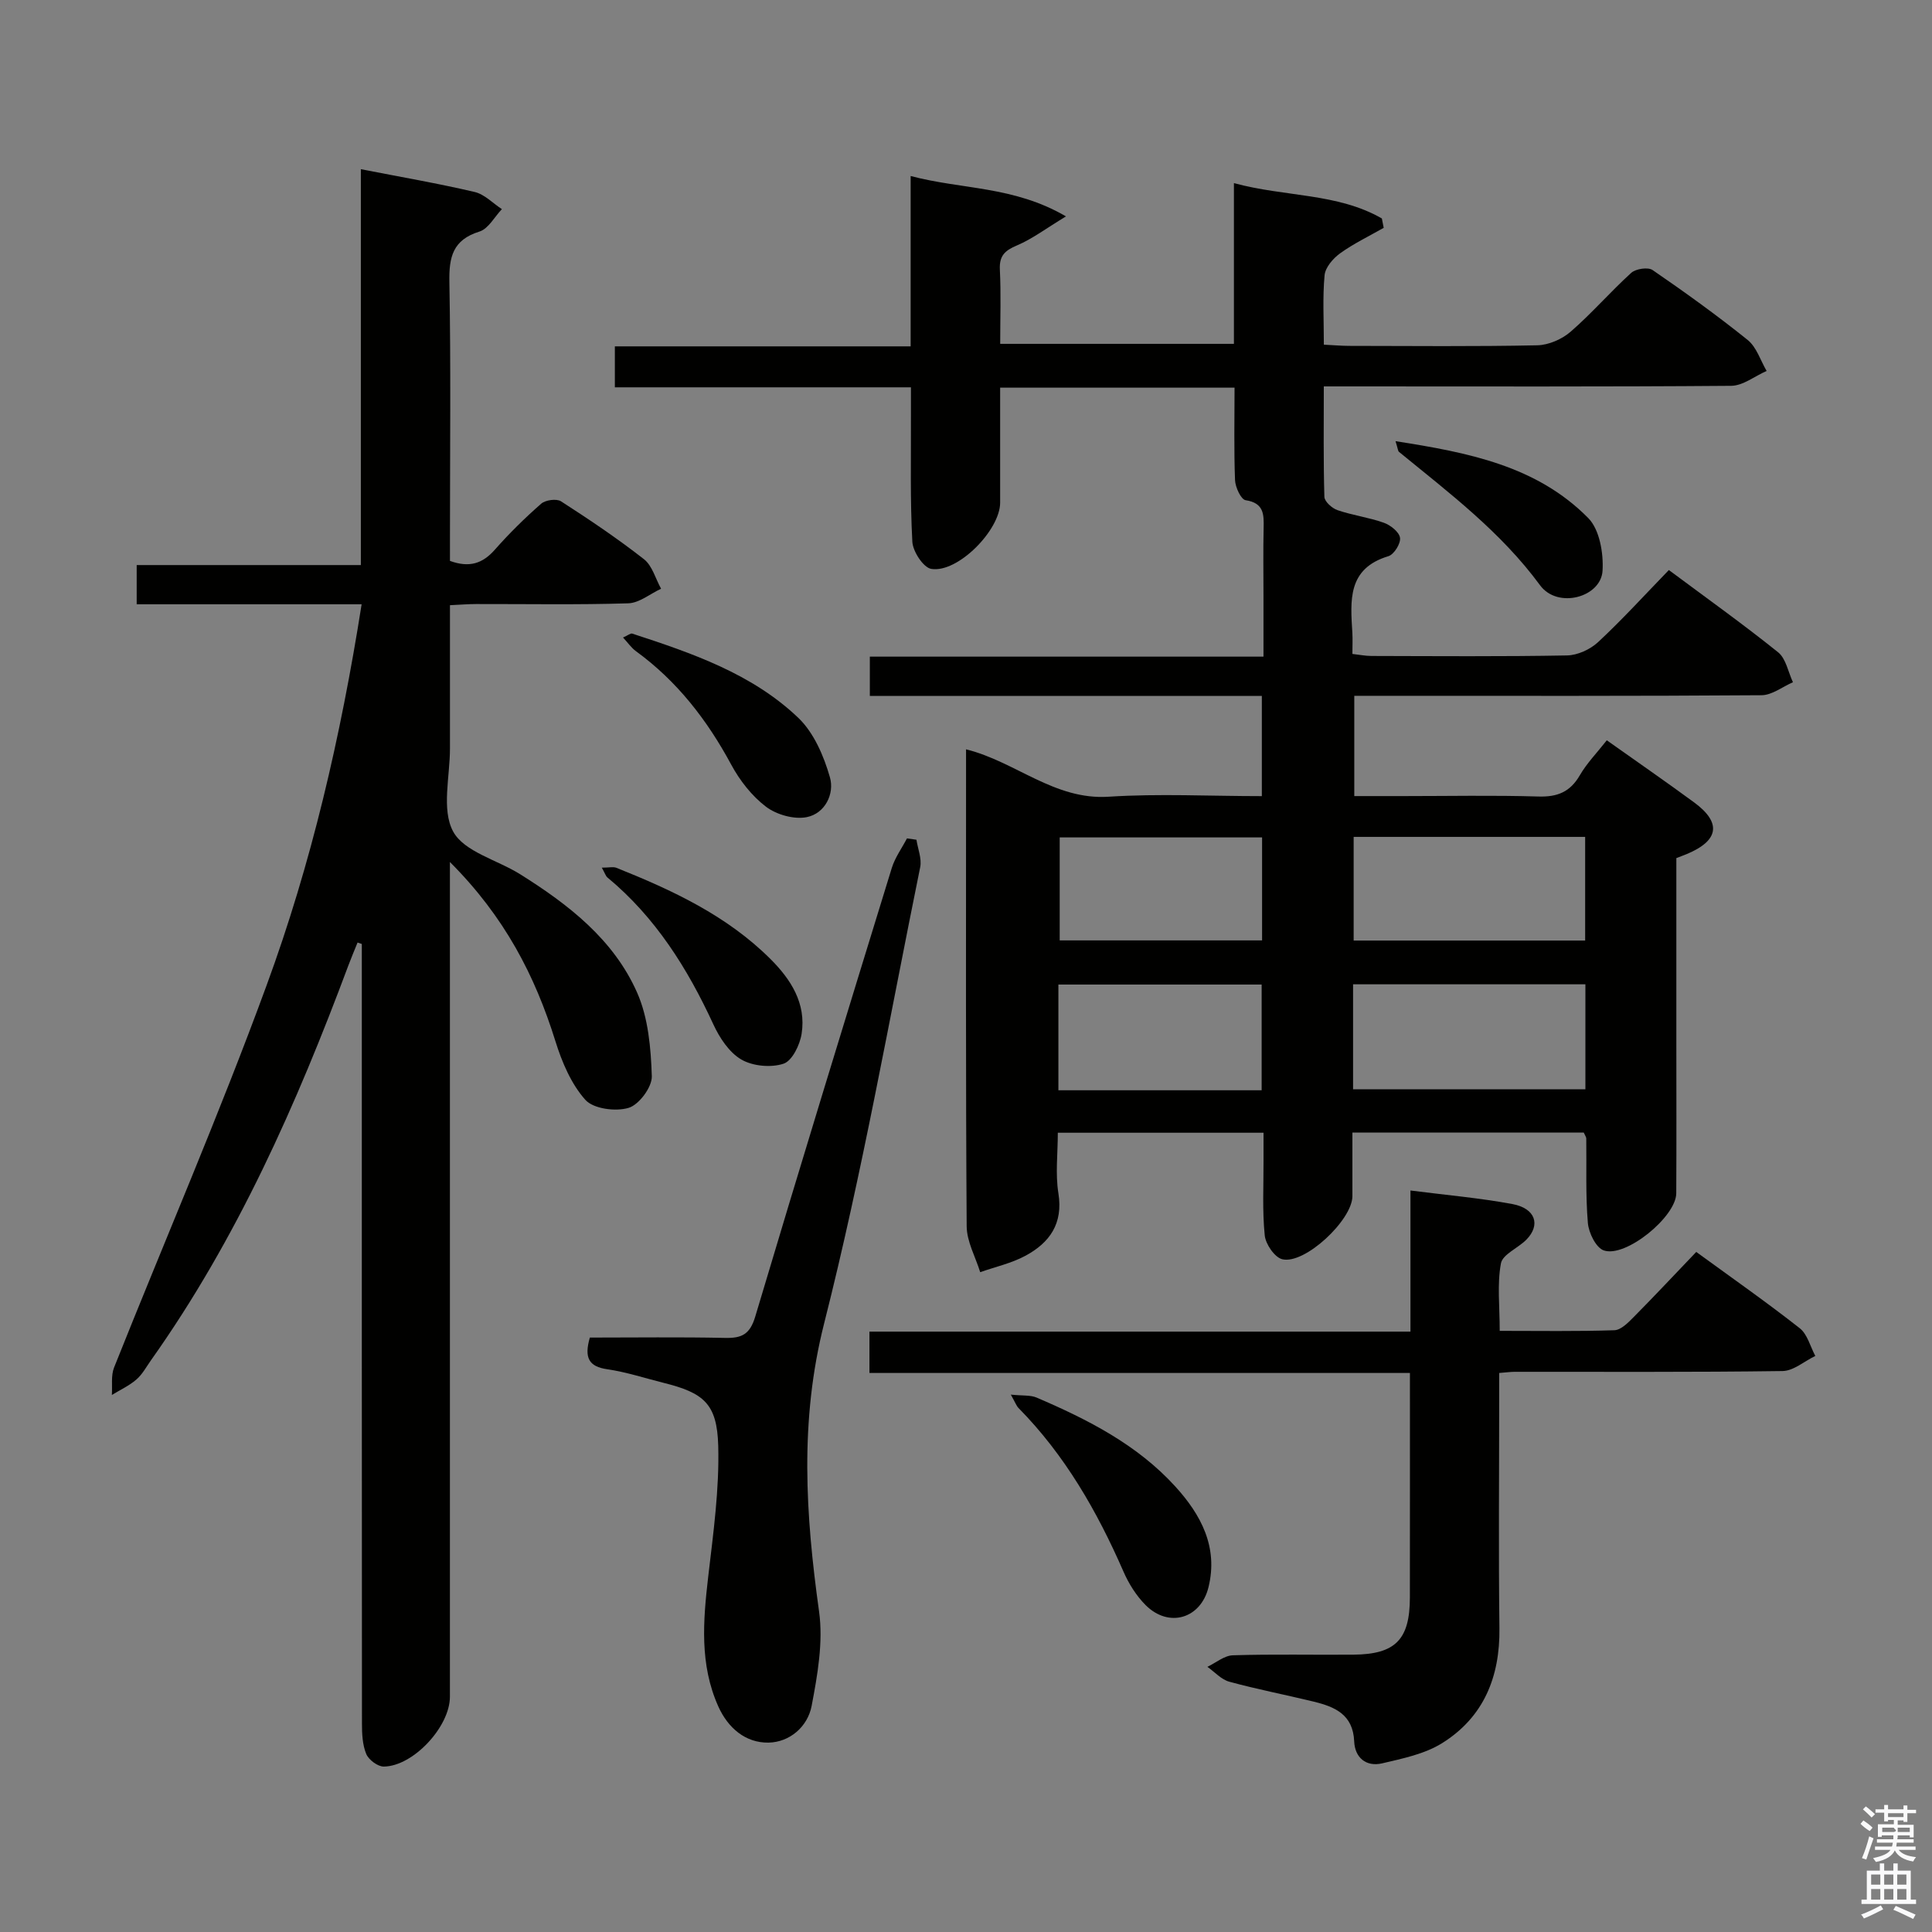 <svg enable-background="new 0 0 400 400" viewBox="0 0 400 400" xmlns="http://www.w3.org/2000/svg"><rect x="0" y="0" width="400" height="400" fill="#808080" stroke="none"/><path d="m385.2 377.6.6-.7c.6.4 1.3.9 1.9 1.5l-.6.7c-.8-.5-1.4-1-1.9-1.5zm.3 7.1c.6-1.4 1.1-2.9 1.5-4.5.3.1.6.3.9.4-.5 1.4-1 2.9-1.5 4.4zm.2-10.1.6-.6c.7.5 1.3 1.1 1.9 1.6l-.7.7c-.6-.6-1.2-1.2-1.8-1.7zm8.4-.8h.8v.9h1.8v.7h-1.8v1.8h-.8v-.3h-1.2v.9h3.3v2.6h-.8v-.4h-2.5c0 .3 0 .6-.1.8h3.4v.7h-3.5c0 .3-.1.6-.1.8h4v.7h-3.5c.7.9 1.9 1.3 3.6 1.5-.2.2-.4.5-.6.9-1.9-.3-3.2-1.1-3.8-2.3-.5 1.1-1.8 2-3.9 2.4-.2-.3-.4-.5-.6-.8 1.9-.4 3.1-.9 3.6-1.7h-3.2v-.7h3.5c.1-.2.1-.5.2-.8h-3.3v-.7h3.4c0-.2 0-.5 0-.8h-2.4v.3h-.8v-2.6h3.3v-.9h-1.2v.3h-.8v-1.8h-1.8v-.7h1.8v-.9h.8v.9h3.2zm-4.4 5.5h2.4c1-.3 0-.6 0-.9h-2.4zm1.2-3.1h3.2v-.8h-3.2zm4.4 2.2h-2.4v.9h2.5v-.9z" fill="#fafafb"/><path d="m389.2 385.8h.9v1.5h1.9v-1.5h.9v1.5h2.7v6h1.1v.9h-11.3v-.9h1.1v-6h2.7zm.2 8.7.5.8c-1.2.6-2.5 1.3-4 1.9-.2-.3-.3-.6-.6-.8 1.6-.6 3-1.3 4.1-1.9zm-2-4.3h1.9v-2.1h-1.9zm0 3.1h1.9v-2.2h-1.9zm2.7-3.1h1.9v-2.1h-1.9zm0 3.1h1.9v-2.2h-1.9zm2.4 1.3c1.4.6 2.7 1.2 4.1 1.8l-.5.9c-1.5-.7-2.8-1.4-4.1-1.9zm2.2-6.5h-1.9v2.1h1.9zm-1.9 5.2h1.9v-2.2h-1.9z" fill="#fafafb"/><g fill="#010100"><path d="m261.25 164.83c0-7.06 0-13.63 0-20.74-27.12 0-54.02 0-81.16 0 0-2.93 0-5.33 0-8.14h81.5c0-4.46 0-8.54 0-12.61 0-4.67-.08-9.33.03-14 .07-2.85.07-5.2-3.73-5.78-.95-.14-2.13-2.68-2.19-4.16-.24-6.29-.1-12.59-.1-19.14-16.29 0-32.05 0-48.53 0v23.8c0 5.7-8.8 14.64-14.27 13.72-1.63-.27-3.8-3.6-3.91-5.62-.47-8.64-.26-17.32-.29-25.98-.01-1.81 0-3.62 0-5.99-20.59 0-40.8 0-61.3 0 0-2.97 0-5.38 0-8.48h61.24c0-11.89 0-23.13 0-35.27 10.65 2.83 21.3 2.03 32.16 8.36-4.15 2.51-6.98 4.67-10.15 6.01-2.5 1.06-3.68 2.13-3.54 5 .25 4.98.07 9.97.07 15.38h48.39c0-10.93 0-21.68 0-33.28 10.59 2.89 21.38 2.01 30.63 7.32.13.65.25 1.29.38 1.94-3.03 1.73-6.21 3.25-9.03 5.28-1.45 1.05-3.06 2.91-3.21 4.54-.43 4.61-.15 9.28-.15 14.37 1.95.1 3.58.24 5.2.25 13 .02 26 .15 38.99-.12 2.35-.05 5.11-1.26 6.91-2.82 4.39-3.81 8.23-8.27 12.54-12.18.94-.85 3.48-1.23 4.42-.58 6.72 4.61 13.35 9.38 19.7 14.49 1.83 1.48 2.64 4.23 3.91 6.4-2.45 1.07-4.89 3.06-7.34 3.08-26.19.21-52.35.12-78.51.12-1.79 0-3.58 0-5.83 0 0 7.97-.1 15.42.12 22.87.03.97 1.58 2.36 2.71 2.75 3.13 1.07 6.48 1.5 9.6 2.61 1.38.49 3.18 1.91 3.35 3.12.17 1.18-1.25 3.45-2.4 3.8-8.54 2.57-7.87 9.22-7.47 15.86.08 1.32.01 2.65.01 4.38 1.44.16 2.7.42 3.95.42 13.5.03 27 .14 40.49-.11 2.18-.04 4.79-1.24 6.42-2.75 4.99-4.64 9.59-9.7 14.66-14.93 7.82 5.82 15.39 11.22 22.62 17.03 1.63 1.31 2.08 4.09 3.07 6.2-2.17.94-4.33 2.67-6.5 2.69-25.99.19-51.99.12-77.98.12-1.98 0-3.97 0-6.34 0v20.76h10.12c9.33 0 18.67-.19 27.99.09 3.93.12 6.57-.93 8.58-4.39 1.47-2.53 3.58-4.69 5.59-7.25 6.19 4.39 12.2 8.54 18.08 12.86 5.73 4.21 5.15 7.91-1.54 10.7-.6.25-1.21.47-2.14.83v38.42c0 10.33.04 20.66-.02 30.99-.03 4.85-10.49 13.41-15.02 11.81-1.61-.57-3.11-3.64-3.28-5.69-.49-5.79-.25-11.64-.33-17.47 0-.3-.24-.6-.52-1.23-15.6 0-31.34 0-47.9 0 0 4.34.01 8.76 0 13.17-.02 4.94-9.88 14.2-14.53 13.05-1.57-.39-3.44-3.12-3.62-4.94-.52-5.12-.23-10.31-.25-15.48-.01-1.8 0-3.61 0-5.77-14.36 0-28.22 0-42.59 0 0 4.3-.53 8.51.12 12.53 1.01 6.29-1.81 10.23-6.8 12.93-2.9 1.57-6.25 2.3-9.39 3.41-.98-3.17-2.78-6.33-2.8-9.51-.21-31.16-.13-62.32-.13-93.47 0-1.66 0-3.31 0-5.27 10.28 2.55 18.29 10.56 29.55 9.81 10.4-.67 20.89-.12 31.69-.12zm18.89 60.69h48.1c0-7.39 0-14.46 0-21.73-16.22 0-32.09 0-48.1 0zm.12-52.25v21.46h47.93c0-7.31 0-14.34 0-21.46-16.12 0-31.85 0-47.93 0zm-61.13 52.46h42.08c0-7.4 0-14.6 0-21.89-14.24 0-28.1 0-42.08 0zm42.17-52.35c-14.41 0-28.16 0-41.9 0v21.32h41.9c0-7.22 0-14.15 0-21.32z"/><path d="m74.87 125.11c-15.73 0-31 0-46.57 0 0-2.82 0-5.22 0-8.12h46.41c0-27.52 0-54.57 0-81.96 8.3 1.62 15.99 2.94 23.57 4.72 2.04.48 3.76 2.33 5.63 3.55-1.53 1.6-2.79 4.06-4.64 4.64-5.53 1.72-6.33 5.26-6.23 10.47.32 17.49.12 34.99.12 52.48v5.24c4.08 1.48 6.8.51 9.31-2.34 2.97-3.37 6.19-6.54 9.57-9.5.89-.78 3.18-1.09 4.11-.5 5.87 3.78 11.68 7.69 17.18 11.99 1.72 1.35 2.39 4.04 3.54 6.11-2.27 1.05-4.5 2.95-6.8 3.02-10.49.33-20.99.13-31.49.15-1.62 0-3.24.14-5.42.24 0 10.08-.01 19.86 0 29.64.01 5.83-1.79 12.66.65 17.2 2.27 4.22 9.14 5.89 13.88 8.86 9.99 6.26 19.34 13.49 24.21 24.49 2.32 5.23 2.86 11.49 3.05 17.32.08 2.24-2.64 5.91-4.8 6.56-2.69.81-7.28.21-8.96-1.66-2.94-3.29-4.85-7.82-6.2-12.15-4.22-13.54-10.5-25.75-21.84-37.09v6.87 165.96c0 6.17-7.57 14.38-13.69 14.45-1.25.01-3.13-1.4-3.63-2.6-.79-1.9-.89-4.19-.89-6.31-.04-51.99-.03-103.97-.03-155.96 0-1.81 0-3.63 0-5.44-.29-.1-.59-.2-.88-.3-.63 1.57-1.3 3.13-1.89 4.71-10.72 28.74-23.06 56.66-40.91 81.82-.96 1.36-1.78 2.91-3.01 3.96-1.49 1.28-3.36 2.14-5.06 3.18.13-1.89-.21-3.98.45-5.66 10.51-26.37 21.81-52.45 31.57-79.1 9.27-25.22 15.36-51.45 19.69-78.94z"/><path d="m180.01 284.26c0-3.16 0-5.45 0-8.56h112.01c0-10.07 0-19.34 0-29.22 7.39.95 14.32 1.54 21.12 2.81 4.77.89 5.89 4.32 2.87 7.38-1.72 1.74-4.91 3.02-5.26 4.91-.8 4.31-.25 8.86-.25 13.96 8.21 0 15.99.13 23.75-.13 1.36-.05 2.84-1.57 3.96-2.7 4.33-4.37 8.53-8.86 12.98-13.51 7.56 5.51 14.64 10.46 21.42 15.79 1.6 1.25 2.18 3.79 3.23 5.74-2.26 1.09-4.51 3.1-6.78 3.13-18.49.26-36.98.14-55.48.16-.82 0-1.65.12-3.19.24v5.35c0 15.83-.15 31.66.05 47.48.13 10.1-3.26 18.43-11.85 23.8-3.61 2.26-8.16 3.19-12.42 4.19-3.32.78-5.66-1.17-5.8-4.54-.23-5.6-4.04-7.18-8.44-8.25-5.8-1.41-11.67-2.54-17.42-4.11-1.67-.46-3.03-2.02-4.53-3.08 1.76-.84 3.5-2.34 5.28-2.39 8.32-.26 16.66-.06 24.99-.13 8.66-.08 11.64-3.13 11.65-11.82.02-15.32.01-30.63.01-46.5-37.24 0-74.29 0-111.9 0z"/><path d="m122.12 276.93c9.38 0 18.69-.13 28 .07 3.47.08 5.15-.74 6.25-4.43 9.24-31 18.74-61.93 28.26-92.85.67-2.17 2.08-4.1 3.15-6.14.65.09 1.31.19 1.96.28.29 1.89 1.13 3.9.78 5.66-6.42 31.54-11.99 63.3-19.89 94.47-5.12 20.2-3.84 39.66-1.05 59.66.88 6.34-.32 13.14-1.54 19.54-.81 4.28-4.53 7.53-8.94 7.6-4.73.07-8.36-3-10.37-7.46-3.92-8.71-3.16-17.76-2.1-26.92 1.05-9 2.32-18.09 2.07-27.1-.24-8.72-3.01-10.94-11.36-13.02-3.87-.97-7.69-2.23-11.61-2.8-3.82-.55-4.82-2.37-3.61-6.56z"/><path d="m209.28 288.74c2.49.26 4.07.07 5.33.61 10.6 4.54 20.85 9.75 28.74 18.43 5.3 5.83 8.89 12.52 6.86 20.82-1.6 6.55-8.23 8.5-13.01 3.73-1.94-1.94-3.52-4.46-4.62-7-5.44-12.45-12.1-24.07-21.71-33.82-.42-.42-.63-1.06-1.59-2.77z"/><path d="m124.6 179.64c1.5 0 2.36-.23 3.02.03 11.6 4.64 22.87 9.89 31.88 18.87 4.24 4.22 7.44 9.2 6.47 15.47-.35 2.31-1.96 5.63-3.75 6.22-2.6.86-6.37.51-8.74-.87-2.51-1.46-4.5-4.49-5.78-7.26-5.35-11.6-11.99-22.19-21.95-30.44-.33-.27-.47-.8-1.15-2.02z"/><path d="m128.99 131.99c1.06-.47 1.57-.92 1.9-.81 12.37 4.04 24.79 8.28 34.39 17.44 3.22 3.08 5.29 7.91 6.55 12.32.97 3.38-.99 7.48-4.8 8.24-2.62.52-6.25-.5-8.43-2.15-2.94-2.23-5.45-5.45-7.22-8.74-4.98-9.23-11.2-17.28-19.73-23.48-.94-.69-1.63-1.71-2.66-2.82z"/><path d="m288.93 91.34c15.04 2.35 29.22 5.09 39.91 15.93 2.34 2.38 3.17 7.27 2.95 10.9-.33 5.5-9.29 7.96-12.94 3-8.14-11.08-18.83-19.12-29.22-27.63-.2-.17-.2-.59-.7-2.2z"/></g></svg>